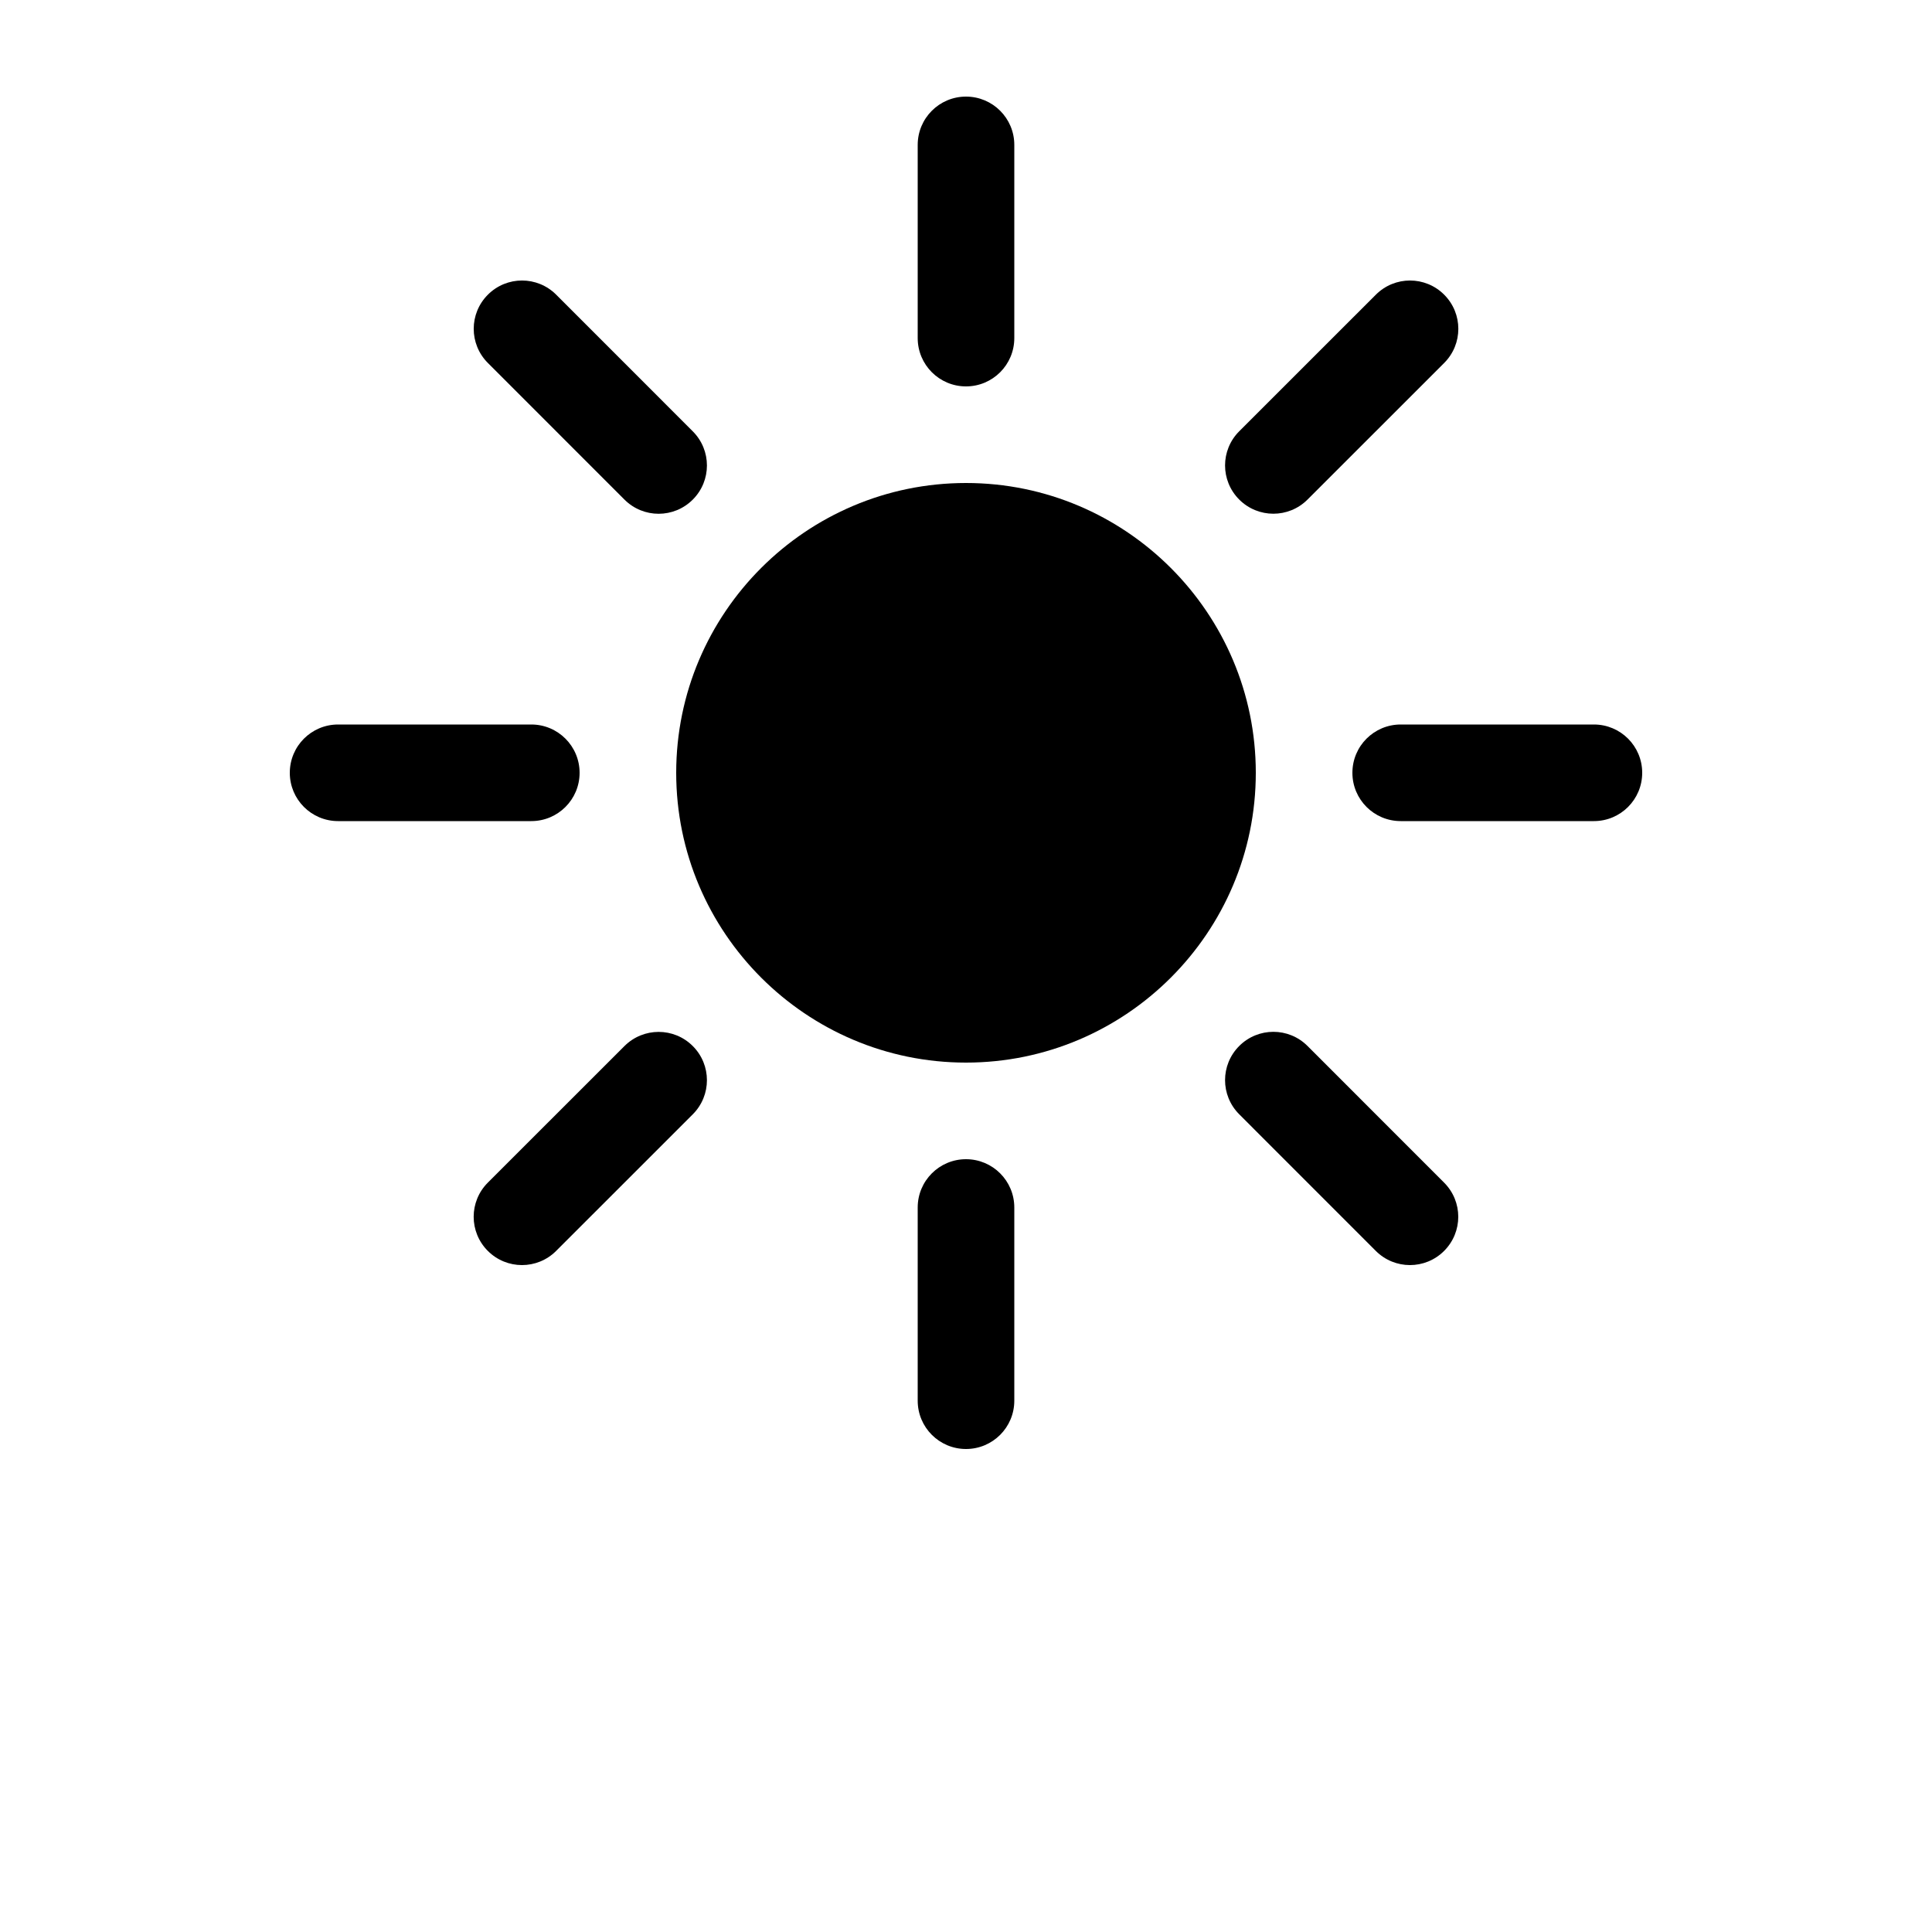 <?xml version="1.0" encoding="UTF-8"?>
<svg width="700pt" height="700pt" version="1.1" viewBox="0 0 700 700" xmlns="http://www.w3.org/2000/svg">
 <g>
  <path d="m350 175c-57.906 0-105 47.094-105 105s47.094 105 105 105 105-47.094 105-105-47.094-105-105-105z"/>
  <path d="m350 140c9.66 0 17.5-7.824 17.5-17.5v-70c0-9.676-7.84-17.5-17.5-17.5s-17.5 7.824-17.5 17.5v70c0 9.676 7.84 17.5 17.5 17.5z"/>
  <path d="m461.37 186.13c4.481 0 8.961-1.715 12.371-5.129l49.508-49.488c6.844-6.844 6.844-17.902 0-24.746s-17.902-6.844-24.746 0l-49.508 49.488c-6.844 6.844-6.844 17.902 0 24.746 3.414 3.414 7.894 5.129 12.375 5.129z"/>
  <path d="m226.26 181.02c3.414 3.414 7.891 5.129 12.371 5.129 4.481 0 8.961-1.715 12.371-5.129 6.844-6.844 6.844-17.902 0-24.746l-49.488-49.508c-6.844-6.844-17.902-6.844-24.746 0s-6.844 17.902 0 24.746z"/>
  <path d="m350 420c-9.66 0-17.5 7.824-17.5 17.5v70c0 9.676 7.84 17.5 17.5 17.5s17.5-7.824 17.5-17.5v-70c0-9.676-7.84-17.5-17.5-17.5z"/>
  <path d="m226.26 379-49.508 49.488c-6.844 6.844-6.844 17.902 0 24.746 3.414 3.414 7.891 5.129 12.371 5.129 4.481 0 8.961-1.715 12.371-5.129l49.508-49.488c6.844-6.844 6.844-17.902 0-24.746-6.84-6.84-17.898-6.824-24.742 0z"/>
  <path d="m473.74 378.98c-6.844-6.844-17.902-6.844-24.746 0s-6.844 17.902 0 24.746l49.488 49.508c3.414 3.414 7.891 5.129 12.371 5.129s8.961-1.715 12.371-5.129c6.844-6.844 6.844-17.902 0-24.746z"/>
  <path d="m210 280c0-9.641-7.824-17.5-17.5-17.5h-70c-9.66 0-17.5 7.824-17.5 17.5 0 9.66 7.824 17.5 17.5 17.5h70c9.66 0 17.5-7.824 17.5-17.5z"/>
  <path d="m577.5 262.5h-70c-9.66 0-17.5 7.824-17.5 17.5s7.84 17.5 17.5 17.5h70c9.66 0 17.5-7.824 17.5-17.5s-7.84-17.5-17.5-17.5z"/>
 </g>
</svg>
